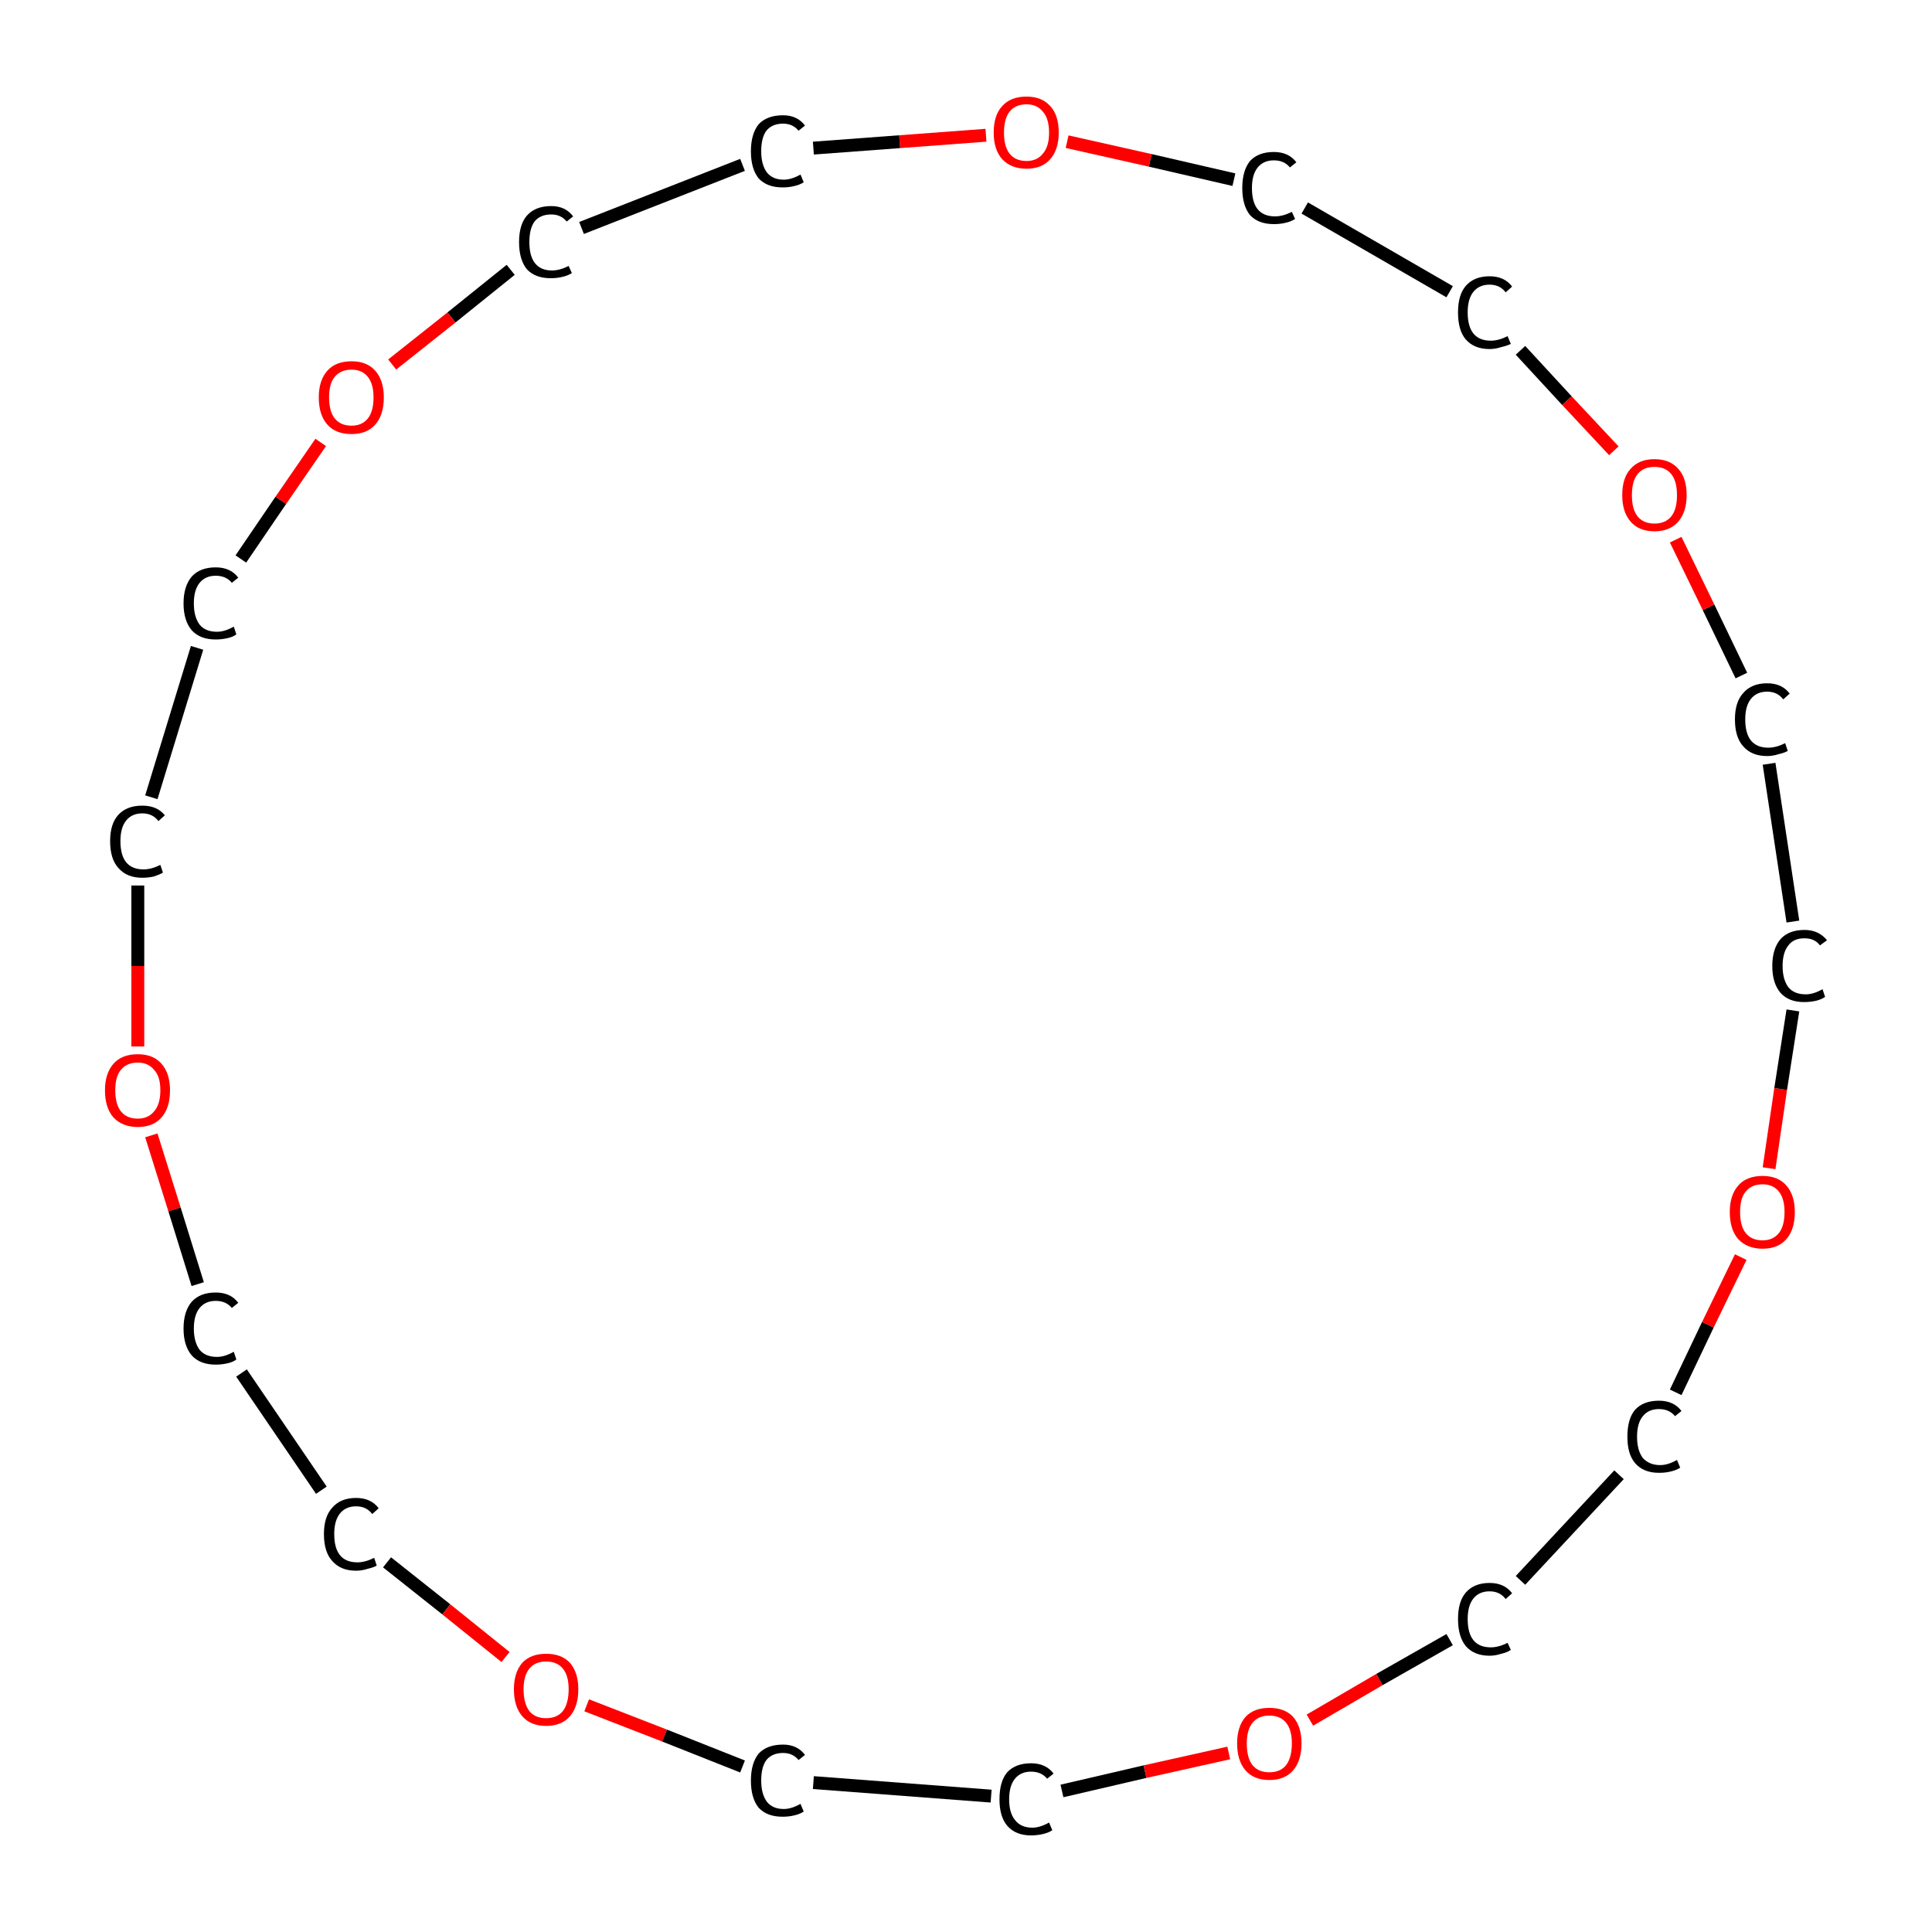 <?xml version='1.0' encoding='iso-8859-1'?>
<svg version='1.1' baseProfile='full'
              xmlns='http://www.w3.org/2000/svg'
                      xmlns:rdkit='http://www.rdkit.org/xml'
                      xmlns:xlink='http://www.w3.org/1999/xlink'
                  xml:space='preserve'
width='300px' height='300px' viewBox='0 0 300 300'>
<!-- END OF HEADER -->
<rect style='opacity:1.0;fill:#FFFFFF;stroke:none' width='300.0' height='300.0' x='0.0' y='0.0'> </rect>
<path class='bond-0 atom-0 atom-1' d='M 278.4,143.1 L 274.7,118.6' style='fill:none;fill-rule:evenodd;stroke:#000000;stroke-width:2.0px;stroke-linecap:butt;stroke-linejoin:miter;stroke-opacity:1' />
<path class='bond-1 atom-1 atom-2' d='M 270.4,104.9 L 265.3,94.3' style='fill:none;fill-rule:evenodd;stroke:#000000;stroke-width:2.0px;stroke-linecap:butt;stroke-linejoin:miter;stroke-opacity:1' />
<path class='bond-1 atom-1 atom-2' d='M 265.3,94.3 L 260.2,83.8' style='fill:none;fill-rule:evenodd;stroke:#FF0000;stroke-width:2.0px;stroke-linecap:butt;stroke-linejoin:miter;stroke-opacity:1' />
<path class='bond-2 atom-2 atom-3' d='M 250.6,70.0 L 243.3,62.2' style='fill:none;fill-rule:evenodd;stroke:#FF0000;stroke-width:2.0px;stroke-linecap:butt;stroke-linejoin:miter;stroke-opacity:1' />
<path class='bond-2 atom-2 atom-3' d='M 243.3,62.2 L 236.1,54.4' style='fill:none;fill-rule:evenodd;stroke:#000000;stroke-width:2.0px;stroke-linecap:butt;stroke-linejoin:miter;stroke-opacity:1' />
<path class='bond-3 atom-3 atom-4' d='M 225.1,45.3 L 202.6,32.3' style='fill:none;fill-rule:evenodd;stroke:#000000;stroke-width:2.0px;stroke-linecap:butt;stroke-linejoin:miter;stroke-opacity:1' />
<path class='bond-4 atom-4 atom-5' d='M 191.6,27.9 L 178.6,24.9' style='fill:none;fill-rule:evenodd;stroke:#000000;stroke-width:2.0px;stroke-linecap:butt;stroke-linejoin:miter;stroke-opacity:1' />
<path class='bond-4 atom-4 atom-5' d='M 178.6,24.9 L 165.7,22.0' style='fill:none;fill-rule:evenodd;stroke:#FF0000;stroke-width:2.0px;stroke-linecap:butt;stroke-linejoin:miter;stroke-opacity:1' />
<path class='bond-5 atom-5 atom-6' d='M 153.1,21.0 L 139.7,22.0' style='fill:none;fill-rule:evenodd;stroke:#FF0000;stroke-width:2.0px;stroke-linecap:butt;stroke-linejoin:miter;stroke-opacity:1' />
<path class='bond-5 atom-5 atom-6' d='M 139.7,22.0 L 126.3,23.0' style='fill:none;fill-rule:evenodd;stroke:#000000;stroke-width:2.0px;stroke-linecap:butt;stroke-linejoin:miter;stroke-opacity:1' />
<path class='bond-6 atom-6 atom-7' d='M 115.3,25.6 L 90.3,35.4' style='fill:none;fill-rule:evenodd;stroke:#000000;stroke-width:2.0px;stroke-linecap:butt;stroke-linejoin:miter;stroke-opacity:1' />
<path class='bond-7 atom-7 atom-8' d='M 79.3,41.9 L 70.1,49.3' style='fill:none;fill-rule:evenodd;stroke:#000000;stroke-width:2.0px;stroke-linecap:butt;stroke-linejoin:miter;stroke-opacity:1' />
<path class='bond-7 atom-7 atom-8' d='M 70.1,49.3 L 60.9,56.6' style='fill:none;fill-rule:evenodd;stroke:#FF0000;stroke-width:2.0px;stroke-linecap:butt;stroke-linejoin:miter;stroke-opacity:1' />
<path class='bond-8 atom-8 atom-9' d='M 49.8,68.7 L 43.6,77.7' style='fill:none;fill-rule:evenodd;stroke:#FF0000;stroke-width:2.0px;stroke-linecap:butt;stroke-linejoin:miter;stroke-opacity:1' />
<path class='bond-8 atom-8 atom-9' d='M 43.6,77.7 L 37.4,86.8' style='fill:none;fill-rule:evenodd;stroke:#000000;stroke-width:2.0px;stroke-linecap:butt;stroke-linejoin:miter;stroke-opacity:1' />
<path class='bond-9 atom-9 atom-10' d='M 30.6,100.6 L 23.5,123.8' style='fill:none;fill-rule:evenodd;stroke:#000000;stroke-width:2.0px;stroke-linecap:butt;stroke-linejoin:miter;stroke-opacity:1' />
<path class='bond-10 atom-10 atom-11' d='M 21.4,137.5 L 21.4,150.0' style='fill:none;fill-rule:evenodd;stroke:#000000;stroke-width:2.0px;stroke-linecap:butt;stroke-linejoin:miter;stroke-opacity:1' />
<path class='bond-10 atom-10 atom-11' d='M 21.4,150.0 L 21.4,162.5' style='fill:none;fill-rule:evenodd;stroke:#FF0000;stroke-width:2.0px;stroke-linecap:butt;stroke-linejoin:miter;stroke-opacity:1' />
<path class='bond-11 atom-11 atom-12' d='M 23.5,176.3 L 27.1,187.8' style='fill:none;fill-rule:evenodd;stroke:#FF0000;stroke-width:2.0px;stroke-linecap:butt;stroke-linejoin:miter;stroke-opacity:1' />
<path class='bond-11 atom-11 atom-12' d='M 27.1,187.8 L 30.7,199.4' style='fill:none;fill-rule:evenodd;stroke:#000000;stroke-width:2.0px;stroke-linecap:butt;stroke-linejoin:miter;stroke-opacity:1' />
<path class='bond-12 atom-12 atom-13' d='M 37.5,213.2 L 49.9,231.4' style='fill:none;fill-rule:evenodd;stroke:#000000;stroke-width:2.0px;stroke-linecap:butt;stroke-linejoin:miter;stroke-opacity:1' />
<path class='bond-13 atom-13 atom-14' d='M 60.1,242.6 L 69.3,249.9' style='fill:none;fill-rule:evenodd;stroke:#000000;stroke-width:2.0px;stroke-linecap:butt;stroke-linejoin:miter;stroke-opacity:1' />
<path class='bond-13 atom-13 atom-14' d='M 69.3,249.9 L 78.5,257.3' style='fill:none;fill-rule:evenodd;stroke:#FF0000;stroke-width:2.0px;stroke-linecap:butt;stroke-linejoin:miter;stroke-opacity:1' />
<path class='bond-14 atom-14 atom-15' d='M 91.1,264.8 L 103.2,269.5' style='fill:none;fill-rule:evenodd;stroke:#FF0000;stroke-width:2.0px;stroke-linecap:butt;stroke-linejoin:miter;stroke-opacity:1' />
<path class='bond-14 atom-14 atom-15' d='M 103.2,269.5 L 115.3,274.3' style='fill:none;fill-rule:evenodd;stroke:#000000;stroke-width:2.0px;stroke-linecap:butt;stroke-linejoin:miter;stroke-opacity:1' />
<path class='bond-15 atom-15 atom-16' d='M 126.3,276.8 L 153.9,278.9' style='fill:none;fill-rule:evenodd;stroke:#000000;stroke-width:2.0px;stroke-linecap:butt;stroke-linejoin:miter;stroke-opacity:1' />
<path class='bond-16 atom-16 atom-17' d='M 164.9,278.1 L 177.8,275.1' style='fill:none;fill-rule:evenodd;stroke:#000000;stroke-width:2.0px;stroke-linecap:butt;stroke-linejoin:miter;stroke-opacity:1' />
<path class='bond-16 atom-16 atom-17' d='M 177.8,275.1 L 190.8,272.2' style='fill:none;fill-rule:evenodd;stroke:#FF0000;stroke-width:2.0px;stroke-linecap:butt;stroke-linejoin:miter;stroke-opacity:1' />
<path class='bond-17 atom-17 atom-18' d='M 203.4,267.1 L 214.2,260.8' style='fill:none;fill-rule:evenodd;stroke:#FF0000;stroke-width:2.0px;stroke-linecap:butt;stroke-linejoin:miter;stroke-opacity:1' />
<path class='bond-17 atom-17 atom-18' d='M 214.2,260.8 L 225.1,254.6' style='fill:none;fill-rule:evenodd;stroke:#000000;stroke-width:2.0px;stroke-linecap:butt;stroke-linejoin:miter;stroke-opacity:1' />
<path class='bond-18 atom-18 atom-19' d='M 236.1,245.4 L 251.4,229.0' style='fill:none;fill-rule:evenodd;stroke:#000000;stroke-width:2.0px;stroke-linecap:butt;stroke-linejoin:miter;stroke-opacity:1' />
<path class='bond-19 atom-19 atom-20' d='M 260.2,216.2 L 265.2,205.7' style='fill:none;fill-rule:evenodd;stroke:#000000;stroke-width:2.0px;stroke-linecap:butt;stroke-linejoin:miter;stroke-opacity:1' />
<path class='bond-19 atom-19 atom-20' d='M 265.2,205.7 L 270.3,195.2' style='fill:none;fill-rule:evenodd;stroke:#FF0000;stroke-width:2.0px;stroke-linecap:butt;stroke-linejoin:miter;stroke-opacity:1' />
<path class='bond-20 atom-20 atom-0' d='M 274.7,181.4 L 276.5,169.1' style='fill:none;fill-rule:evenodd;stroke:#FF0000;stroke-width:2.0px;stroke-linecap:butt;stroke-linejoin:miter;stroke-opacity:1' />
<path class='bond-20 atom-20 atom-0' d='M 276.5,169.1 L 278.4,156.9' style='fill:none;fill-rule:evenodd;stroke:#000000;stroke-width:2.0px;stroke-linecap:butt;stroke-linejoin:miter;stroke-opacity:1' />
<path class='atom-0' d='M 275.2 150.0
Q 275.2 147.3, 276.5 145.8
Q 277.8 144.4, 280.2 144.4
Q 282.4 144.4, 283.7 146.0
L 282.6 146.8
Q 281.8 145.7, 280.2 145.7
Q 278.5 145.7, 277.7 146.8
Q 276.8 147.9, 276.8 150.0
Q 276.8 152.1, 277.7 153.3
Q 278.6 154.4, 280.4 154.4
Q 281.6 154.4, 283.0 153.6
L 283.4 154.8
Q 282.8 155.2, 282.0 155.4
Q 281.1 155.6, 280.1 155.6
Q 277.8 155.6, 276.5 154.2
Q 275.2 152.7, 275.2 150.0
' fill='#000000'/>
<path class='atom-1' d='M 269.4 111.7
Q 269.4 109.0, 270.7 107.6
Q 272.0 106.1, 274.4 106.1
Q 276.7 106.1, 277.9 107.7
L 276.9 108.6
Q 276.0 107.4, 274.4 107.4
Q 272.8 107.4, 271.9 108.5
Q 271.0 109.6, 271.0 111.7
Q 271.0 113.9, 271.9 115.0
Q 272.8 116.1, 274.6 116.1
Q 275.8 116.1, 277.2 115.4
L 277.6 116.6
Q 277.1 116.9, 276.2 117.1
Q 275.3 117.4, 274.4 117.4
Q 272.0 117.4, 270.7 115.9
Q 269.4 114.5, 269.4 111.7
' fill='#000000'/>
<path class='atom-2' d='M 251.9 76.9
Q 251.9 74.2, 253.2 72.8
Q 254.5 71.3, 256.9 71.3
Q 259.3 71.3, 260.6 72.8
Q 261.9 74.2, 261.9 76.9
Q 261.9 79.5, 260.6 81.0
Q 259.3 82.5, 256.9 82.5
Q 254.5 82.5, 253.2 81.0
Q 251.9 79.5, 251.9 76.9
M 256.9 81.3
Q 258.6 81.3, 259.5 80.2
Q 260.4 79.1, 260.4 76.9
Q 260.4 74.7, 259.5 73.6
Q 258.6 72.5, 256.9 72.5
Q 255.2 72.5, 254.3 73.6
Q 253.4 74.7, 253.4 76.9
Q 253.4 79.1, 254.3 80.2
Q 255.2 81.3, 256.9 81.3
' fill='#FF0000'/>
<path class='atom-3' d='M 226.4 48.5
Q 226.4 45.8, 227.6 44.4
Q 228.9 42.9, 231.3 42.9
Q 233.6 42.9, 234.8 44.5
L 233.8 45.4
Q 232.9 44.2, 231.3 44.2
Q 229.7 44.2, 228.8 45.3
Q 227.9 46.4, 227.9 48.5
Q 227.9 50.7, 228.8 51.8
Q 229.7 52.9, 231.5 52.9
Q 232.7 52.9, 234.1 52.2
L 234.6 53.4
Q 234.0 53.7, 233.1 53.9
Q 232.2 54.2, 231.3 54.2
Q 228.9 54.2, 227.6 52.7
Q 226.4 51.3, 226.4 48.5
' fill='#000000'/>
<path class='atom-4' d='M 192.9 29.2
Q 192.9 26.5, 194.1 25.0
Q 195.4 23.6, 197.8 23.6
Q 200.1 23.6, 201.3 25.2
L 200.3 26.0
Q 199.4 24.9, 197.8 24.9
Q 196.2 24.9, 195.3 26.0
Q 194.4 27.1, 194.4 29.2
Q 194.4 31.4, 195.3 32.5
Q 196.2 33.6, 198.0 33.6
Q 199.2 33.6, 200.6 32.9
L 201.1 34.0
Q 200.5 34.4, 199.6 34.6
Q 198.8 34.8, 197.8 34.8
Q 195.4 34.8, 194.1 33.4
Q 192.9 31.9, 192.9 29.2
' fill='#000000'/>
<path class='atom-5' d='M 154.3 20.6
Q 154.3 17.9, 155.6 16.5
Q 156.9 15.0, 159.4 15.0
Q 161.8 15.0, 163.1 16.5
Q 164.4 17.9, 164.4 20.6
Q 164.4 23.2, 163.1 24.7
Q 161.8 26.2, 159.4 26.2
Q 157.0 26.2, 155.6 24.7
Q 154.3 23.2, 154.3 20.6
M 159.4 25.0
Q 161.0 25.0, 161.9 23.9
Q 162.9 22.8, 162.9 20.6
Q 162.9 18.4, 161.9 17.3
Q 161.0 16.2, 159.4 16.2
Q 157.7 16.2, 156.8 17.3
Q 155.9 18.4, 155.9 20.6
Q 155.9 22.8, 156.8 23.9
Q 157.7 25.0, 159.4 25.0
' fill='#FF0000'/>
<path class='atom-6' d='M 116.6 23.5
Q 116.6 20.8, 117.8 19.3
Q 119.1 17.9, 121.6 17.9
Q 123.8 17.9, 125.0 19.5
L 124.0 20.3
Q 123.1 19.2, 121.6 19.2
Q 119.9 19.2, 119.0 20.3
Q 118.2 21.4, 118.2 23.5
Q 118.2 25.6, 119.1 26.8
Q 120.0 27.9, 121.7 27.9
Q 122.9 27.9, 124.3 27.1
L 124.8 28.3
Q 124.2 28.7, 123.3 28.9
Q 122.5 29.1, 121.5 29.1
Q 119.1 29.1, 117.8 27.7
Q 116.6 26.2, 116.6 23.5
' fill='#000000'/>
<path class='atom-7' d='M 80.6 37.6
Q 80.6 34.9, 81.8 33.5
Q 83.1 32.0, 85.6 32.0
Q 87.8 32.0, 89.0 33.6
L 88.0 34.4
Q 87.1 33.3, 85.6 33.3
Q 83.9 33.3, 83.0 34.4
Q 82.2 35.5, 82.2 37.6
Q 82.2 39.8, 83.1 40.9
Q 84.0 42.0, 85.7 42.0
Q 86.9 42.0, 88.3 41.3
L 88.8 42.4
Q 88.2 42.8, 87.3 43.0
Q 86.5 43.2, 85.5 43.2
Q 83.1 43.2, 81.8 41.8
Q 80.6 40.3, 80.6 37.6
' fill='#000000'/>
<path class='atom-8' d='M 49.5 61.7
Q 49.5 59.1, 50.8 57.6
Q 52.1 56.1, 54.6 56.1
Q 57.0 56.1, 58.3 57.6
Q 59.6 59.1, 59.6 61.7
Q 59.6 64.4, 58.3 65.9
Q 57.0 67.4, 54.6 67.4
Q 52.1 67.4, 50.8 65.9
Q 49.5 64.4, 49.5 61.7
M 54.6 66.1
Q 56.2 66.1, 57.1 65.0
Q 58.0 63.9, 58.0 61.7
Q 58.0 59.6, 57.1 58.5
Q 56.2 57.4, 54.6 57.4
Q 52.9 57.4, 52.0 58.5
Q 51.1 59.5, 51.1 61.7
Q 51.1 63.9, 52.0 65.0
Q 52.9 66.1, 54.6 66.1
' fill='#FF0000'/>
<path class='atom-9' d='M 28.5 93.7
Q 28.5 91.0, 29.8 89.5
Q 31.1 88.1, 33.5 88.1
Q 35.8 88.1, 37.0 89.7
L 36.0 90.5
Q 35.1 89.4, 33.5 89.4
Q 31.9 89.4, 31.0 90.5
Q 30.1 91.6, 30.1 93.7
Q 30.1 95.8, 31.0 97.0
Q 31.9 98.1, 33.7 98.1
Q 34.9 98.1, 36.3 97.3
L 36.7 98.5
Q 36.2 98.9, 35.3 99.1
Q 34.4 99.3, 33.5 99.3
Q 31.1 99.3, 29.8 97.9
Q 28.5 96.4, 28.5 93.7
' fill='#000000'/>
<path class='atom-10' d='M 17.1 130.6
Q 17.1 127.9, 18.4 126.5
Q 19.7 125.1, 22.1 125.1
Q 24.4 125.1, 25.6 126.6
L 24.6 127.5
Q 23.7 126.3, 22.1 126.3
Q 20.5 126.3, 19.6 127.4
Q 18.7 128.5, 18.7 130.6
Q 18.7 132.8, 19.6 133.9
Q 20.5 135.0, 22.3 135.0
Q 23.5 135.0, 24.9 134.3
L 25.3 135.5
Q 24.8 135.8, 23.9 136.1
Q 23.0 136.3, 22.1 136.3
Q 19.7 136.3, 18.4 134.8
Q 17.1 133.4, 17.1 130.6
' fill='#000000'/>
<path class='atom-11' d='M 16.3 169.3
Q 16.3 166.7, 17.6 165.2
Q 18.9 163.7, 21.4 163.7
Q 23.8 163.7, 25.1 165.2
Q 26.4 166.7, 26.4 169.3
Q 26.4 172.0, 25.1 173.5
Q 23.8 175.0, 21.4 175.0
Q 19.0 175.0, 17.6 173.5
Q 16.3 172.0, 16.3 169.3
M 21.4 173.7
Q 23.0 173.7, 23.9 172.6
Q 24.9 171.5, 24.9 169.3
Q 24.9 167.1, 23.9 166.1
Q 23.0 165.0, 21.4 165.0
Q 19.7 165.0, 18.8 166.1
Q 17.9 167.1, 17.9 169.3
Q 17.9 171.5, 18.8 172.6
Q 19.7 173.7, 21.4 173.7
' fill='#FF0000'/>
<path class='atom-12' d='M 28.5 206.3
Q 28.5 203.6, 29.8 202.1
Q 31.1 200.7, 33.5 200.7
Q 35.8 200.7, 37.0 202.3
L 36.0 203.1
Q 35.1 202.0, 33.5 202.0
Q 31.9 202.0, 31.0 203.1
Q 30.1 204.2, 30.1 206.3
Q 30.1 208.4, 31.0 209.6
Q 31.9 210.7, 33.7 210.7
Q 34.9 210.7, 36.3 209.9
L 36.7 211.1
Q 36.2 211.5, 35.3 211.7
Q 34.4 211.9, 33.5 211.9
Q 31.1 211.9, 29.8 210.5
Q 28.5 209.0, 28.5 206.3
' fill='#000000'/>
<path class='atom-13' d='M 50.3 238.2
Q 50.3 235.5, 51.6 234.1
Q 52.9 232.6, 55.3 232.6
Q 57.6 232.6, 58.8 234.2
L 57.8 235.1
Q 56.9 233.9, 55.3 233.9
Q 53.7 233.9, 52.8 235.0
Q 51.9 236.1, 51.9 238.2
Q 51.9 240.4, 52.8 241.5
Q 53.7 242.6, 55.5 242.6
Q 56.7 242.6, 58.1 241.9
L 58.5 243.1
Q 58.0 243.4, 57.1 243.6
Q 56.2 243.9, 55.3 243.9
Q 52.9 243.9, 51.6 242.4
Q 50.3 241.0, 50.3 238.2
' fill='#000000'/>
<path class='atom-14' d='M 79.8 262.3
Q 79.8 259.7, 81.1 258.2
Q 82.4 256.8, 84.8 256.8
Q 87.2 256.8, 88.5 258.2
Q 89.8 259.7, 89.8 262.3
Q 89.8 265.0, 88.5 266.5
Q 87.2 268.0, 84.8 268.0
Q 82.4 268.0, 81.1 266.5
Q 79.8 265.0, 79.8 262.3
M 84.8 266.8
Q 86.5 266.8, 87.4 265.7
Q 88.3 264.5, 88.3 262.3
Q 88.3 260.2, 87.4 259.1
Q 86.5 258.0, 84.8 258.0
Q 83.1 258.0, 82.2 259.1
Q 81.3 260.2, 81.3 262.3
Q 81.3 264.5, 82.2 265.7
Q 83.1 266.8, 84.8 266.8
' fill='#FF0000'/>
<path class='atom-15' d='M 116.6 276.5
Q 116.6 273.8, 117.8 272.3
Q 119.1 270.9, 121.6 270.9
Q 123.8 270.9, 125.0 272.5
L 124.0 273.3
Q 123.1 272.2, 121.6 272.2
Q 119.9 272.2, 119.0 273.3
Q 118.2 274.4, 118.2 276.5
Q 118.2 278.6, 119.1 279.8
Q 120.0 280.9, 121.7 280.9
Q 122.9 280.9, 124.3 280.1
L 124.8 281.3
Q 124.2 281.7, 123.3 281.9
Q 122.5 282.1, 121.5 282.1
Q 119.1 282.1, 117.8 280.7
Q 116.6 279.2, 116.6 276.5
' fill='#000000'/>
<path class='atom-16' d='M 155.2 279.4
Q 155.2 276.6, 156.4 275.2
Q 157.7 273.8, 160.1 273.8
Q 162.4 273.8, 163.6 275.4
L 162.6 276.2
Q 161.7 275.1, 160.1 275.1
Q 158.5 275.1, 157.6 276.2
Q 156.7 277.3, 156.7 279.4
Q 156.7 281.5, 157.6 282.6
Q 158.5 283.8, 160.3 283.8
Q 161.5 283.8, 162.9 283.0
L 163.4 284.2
Q 162.8 284.6, 161.9 284.8
Q 161.0 285.0, 160.1 285.0
Q 157.7 285.0, 156.4 283.5
Q 155.2 282.1, 155.2 279.4
' fill='#000000'/>
<path class='atom-17' d='M 192.1 270.7
Q 192.1 268.1, 193.4 266.6
Q 194.7 265.2, 197.1 265.2
Q 199.5 265.2, 200.8 266.6
Q 202.1 268.1, 202.1 270.7
Q 202.1 273.4, 200.8 274.9
Q 199.5 276.4, 197.1 276.4
Q 194.7 276.4, 193.4 274.9
Q 192.1 273.4, 192.1 270.7
M 197.1 275.2
Q 198.8 275.2, 199.7 274.1
Q 200.6 272.9, 200.6 270.7
Q 200.6 268.6, 199.7 267.5
Q 198.8 266.4, 197.1 266.4
Q 195.4 266.4, 194.5 267.5
Q 193.6 268.6, 193.6 270.7
Q 193.6 273.0, 194.5 274.1
Q 195.4 275.2, 197.1 275.2
' fill='#FF0000'/>
<path class='atom-18' d='M 226.4 251.4
Q 226.4 248.7, 227.6 247.3
Q 228.9 245.8, 231.3 245.8
Q 233.6 245.8, 234.8 247.4
L 233.8 248.3
Q 232.9 247.1, 231.3 247.1
Q 229.7 247.1, 228.8 248.2
Q 227.9 249.3, 227.9 251.4
Q 227.9 253.6, 228.8 254.7
Q 229.7 255.8, 231.5 255.8
Q 232.7 255.8, 234.1 255.1
L 234.6 256.2
Q 234.0 256.6, 233.1 256.8
Q 232.2 257.1, 231.3 257.1
Q 228.9 257.1, 227.6 255.6
Q 226.4 254.1, 226.4 251.4
' fill='#000000'/>
<path class='atom-19' d='M 252.7 223.1
Q 252.7 220.3, 253.9 218.9
Q 255.2 217.5, 257.6 217.5
Q 259.9 217.5, 261.1 219.1
L 260.1 219.9
Q 259.2 218.8, 257.6 218.8
Q 256.0 218.8, 255.1 219.9
Q 254.2 221.0, 254.2 223.1
Q 254.2 225.2, 255.1 226.4
Q 256.1 227.5, 257.8 227.5
Q 259.0 227.5, 260.4 226.7
L 260.9 227.9
Q 260.3 228.3, 259.4 228.5
Q 258.6 228.7, 257.6 228.7
Q 255.2 228.7, 253.9 227.2
Q 252.7 225.8, 252.7 223.1
' fill='#000000'/>
<path class='atom-20' d='M 268.6 188.2
Q 268.6 185.6, 269.9 184.1
Q 271.2 182.6, 273.7 182.6
Q 276.1 182.6, 277.4 184.1
Q 278.7 185.6, 278.7 188.2
Q 278.7 190.9, 277.4 192.4
Q 276.1 193.9, 273.7 193.9
Q 271.3 193.9, 269.9 192.4
Q 268.6 190.9, 268.6 188.2
M 273.7 192.6
Q 275.3 192.6, 276.2 191.5
Q 277.1 190.4, 277.1 188.2
Q 277.1 186.1, 276.2 185.0
Q 275.3 183.9, 273.7 183.9
Q 272.0 183.9, 271.1 185.0
Q 270.2 186.0, 270.2 188.2
Q 270.2 190.4, 271.1 191.5
Q 272.0 192.6, 273.7 192.6
' fill='#FF0000'/>
</svg>
